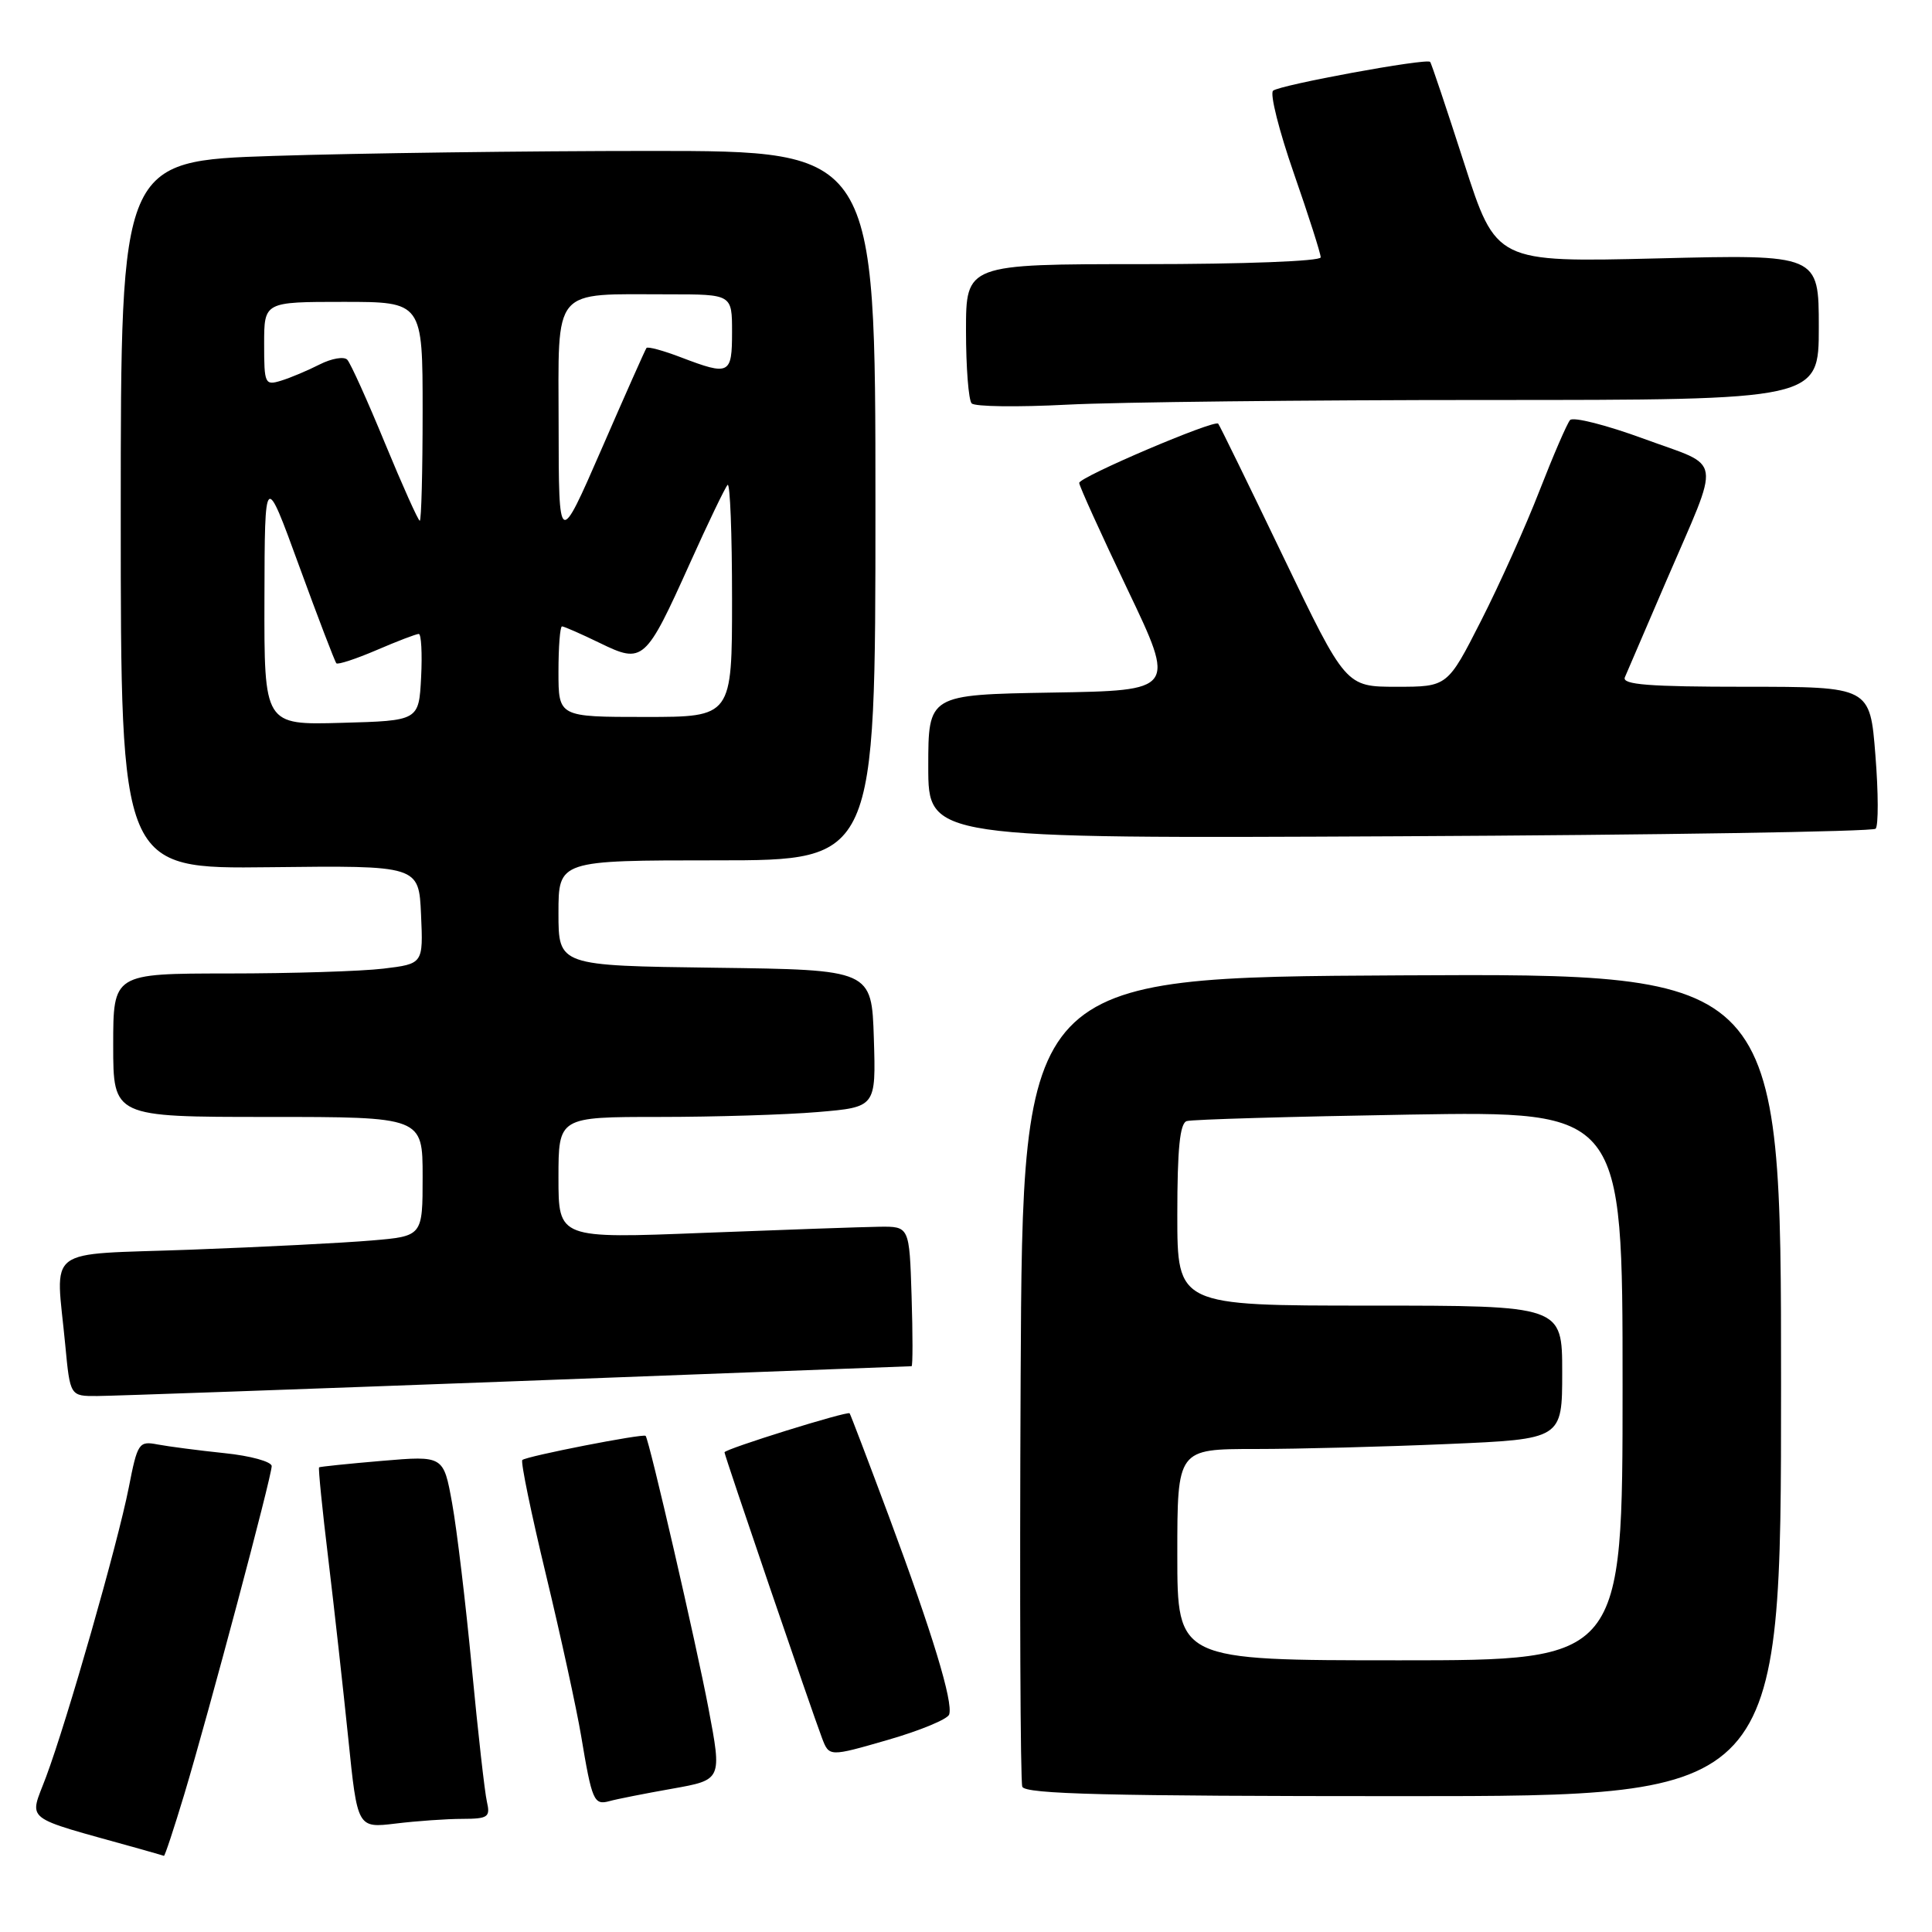 <?xml version="1.0" encoding="UTF-8" standalone="no"?>
<!DOCTYPE svg PUBLIC "-//W3C//DTD SVG 1.1//EN" "http://www.w3.org/Graphics/SVG/1.1/DTD/svg11.dtd" >
<svg xmlns="http://www.w3.org/2000/svg" xmlns:xlink="http://www.w3.org/1999/xlink" version="1.1" viewBox="0 0 256 256">
 <g >
 <path fill="currentColor"
d=" M 24.42 237.75 C 27.65 226.99 36.00 195.65 36.00 194.27 C 36.00 193.68 33.19 192.90 29.75 192.55 C 26.31 192.19 22.33 191.67 20.89 191.40 C 18.40 190.92 18.22 191.18 17.06 197.12 C 15.58 204.61 8.92 227.92 6.10 235.46 C 3.86 241.46 2.73 240.57 18.00 244.84 C 19.93 245.38 21.60 245.86 21.72 245.91 C 21.84 245.96 23.05 242.29 24.42 237.75 Z  M 61.27 241.01 C 64.66 241.00 64.99 240.78 64.52 238.75 C 64.23 237.51 63.33 229.53 62.52 221.00 C 61.71 212.47 60.54 202.66 59.91 199.19 C 58.77 192.88 58.77 192.88 50.63 193.57 C 46.16 193.95 42.40 194.34 42.28 194.43 C 42.16 194.53 42.70 199.99 43.50 206.56 C 44.29 213.13 45.48 223.84 46.15 230.37 C 47.36 242.24 47.36 242.24 52.43 241.63 C 55.22 241.29 59.20 241.01 61.27 241.01 Z  M 89.08 237.01 C 95.67 235.84 95.67 235.84 93.88 226.38 C 92.28 217.93 86.04 190.86 85.55 190.26 C 85.27 189.92 69.71 192.96 69.21 193.46 C 68.97 193.69 70.39 200.55 72.35 208.69 C 74.31 216.84 76.40 226.43 77.00 230.00 C 78.44 238.63 78.69 239.22 80.75 238.66 C 81.71 238.39 85.46 237.65 89.08 237.01 Z  M 236.00 183.49 C 236.00 128.98 236.00 128.98 185.75 129.24 C 135.50 129.50 135.50 129.50 135.24 182.50 C 135.10 211.65 135.20 236.06 135.46 236.75 C 135.83 237.73 146.87 238.00 185.97 238.00 C 236.00 238.00 236.00 238.00 236.00 183.49 Z  M 125.77 227.18 C 126.32 225.53 123.55 216.43 117.81 201.00 C 115.04 193.57 112.69 187.40 112.58 187.27 C 112.29 186.94 96.00 192.01 96.00 192.44 C 96.00 192.86 107.52 226.61 108.92 230.30 C 109.87 232.79 109.87 232.79 117.63 230.55 C 121.90 229.32 125.57 227.80 125.77 227.18 Z  M 68.50 183.01 C 97.10 181.93 120.63 181.04 120.79 181.03 C 120.95 181.01 120.95 176.84 120.79 171.75 C 120.50 162.50 120.50 162.50 116.50 162.55 C 114.30 162.58 103.84 162.95 93.25 163.36 C 74.00 164.12 74.00 164.12 74.00 156.06 C 74.00 148.00 74.00 148.00 87.35 148.00 C 94.69 148.00 104.16 147.71 108.38 147.35 C 116.07 146.70 116.07 146.70 115.79 137.60 C 115.50 128.50 115.50 128.50 94.75 128.23 C 74.00 127.96 74.00 127.96 74.00 120.98 C 74.00 114.00 74.00 114.00 95.00 114.00 C 116.00 114.00 116.00 114.00 116.00 67.00 C 116.00 20.00 116.00 20.00 86.25 20.00 C 69.89 20.00 47.39 20.30 36.25 20.66 C 16.00 21.32 16.00 21.32 16.00 68.23 C 16.00 115.14 16.00 115.14 35.75 114.91 C 55.50 114.68 55.50 114.68 55.79 121.19 C 56.08 127.71 56.08 127.71 50.79 128.35 C 47.88 128.70 38.64 128.99 30.25 128.99 C 15.00 129.00 15.00 129.00 15.00 138.50 C 15.00 148.00 15.00 148.00 35.50 148.00 C 56.00 148.00 56.00 148.00 56.00 155.90 C 56.00 163.80 56.00 163.80 49.25 164.37 C 45.54 164.69 34.74 165.24 25.25 165.59 C 5.53 166.32 7.39 164.90 8.65 178.25 C 9.29 185.00 9.29 185.00 12.89 184.98 C 14.88 184.97 39.90 184.08 68.50 183.01 Z  M 248.53 109.81 C 248.91 109.42 248.90 105.04 248.50 100.06 C 247.79 91.00 247.79 91.00 231.29 91.00 C 218.48 91.00 214.90 90.72 215.30 89.75 C 215.59 89.06 218.05 83.33 220.78 77.00 C 228.09 60.02 228.40 62.03 217.87 58.16 C 212.87 56.32 208.45 55.20 208.04 55.66 C 207.64 56.12 205.82 60.33 204.00 65.00 C 202.19 69.67 198.70 77.44 196.25 82.25 C 191.80 91.00 191.80 91.00 185.06 91.00 C 178.32 91.00 178.32 91.00 170.03 73.75 C 165.47 64.26 161.60 56.34 161.42 56.14 C 160.93 55.56 143.00 63.21 143.00 63.99 C 143.00 64.38 145.88 70.73 149.40 78.10 C 155.80 91.50 155.80 91.50 139.40 91.77 C 123.00 92.05 123.00 92.05 123.00 101.59 C 123.00 111.12 123.00 111.12 185.42 110.81 C 219.75 110.64 248.15 110.19 248.53 109.81 Z  M 197.16 53.00 C 241.00 53.00 241.00 53.00 241.00 43.35 C 241.00 33.71 241.00 33.71 219.62 34.24 C 198.24 34.76 198.24 34.76 194.01 21.63 C 191.68 14.41 189.66 8.36 189.50 8.20 C 189.03 7.68 169.56 11.26 168.69 12.02 C 168.24 12.41 169.48 17.33 171.44 22.96 C 173.40 28.59 175.00 33.60 175.00 34.10 C 175.00 34.61 164.82 35.00 151.50 35.00 C 128.00 35.00 128.00 35.00 128.00 43.83 C 128.00 48.69 128.34 53.02 128.75 53.45 C 129.16 53.89 134.86 53.96 141.41 53.62 C 147.96 53.28 173.04 53.00 197.16 53.00 Z  M 156.00 206.00 C 156.00 192.00 156.00 192.00 166.34 192.00 C 172.03 192.00 183.50 191.70 191.84 191.34 C 207.00 190.69 207.00 190.69 207.00 181.84 C 207.00 173.00 207.00 173.00 181.50 173.00 C 156.00 173.00 156.00 173.00 156.00 160.97 C 156.00 152.22 156.34 148.83 157.25 148.55 C 157.94 148.33 171.21 147.95 186.75 147.69 C 215.00 147.23 215.00 147.23 215.00 183.62 C 215.00 220.00 215.00 220.00 185.50 220.00 C 156.00 220.00 156.00 220.00 156.00 206.00 Z  M 35.04 79.28 C 35.08 62.50 35.08 62.50 39.64 75.00 C 42.15 81.88 44.37 87.67 44.57 87.89 C 44.77 88.10 47.17 87.31 49.90 86.14 C 52.64 84.96 55.15 84.00 55.49 84.00 C 55.82 84.00 55.96 86.59 55.80 89.75 C 55.50 95.50 55.50 95.50 45.25 95.78 C 35.00 96.07 35.00 96.07 35.04 79.28 Z  M 74.00 89.00 C 74.00 85.70 74.21 83.00 74.47 83.00 C 74.73 83.00 76.99 83.99 79.48 85.20 C 85.21 87.99 85.53 87.71 91.42 74.63 C 93.84 69.25 96.09 64.58 96.41 64.25 C 96.74 63.93 97.00 70.72 97.00 79.33 C 97.00 95.00 97.00 95.00 85.50 95.00 C 74.00 95.00 74.00 95.00 74.00 89.00 Z  M 74.02 56.38 C 74.00 37.78 72.97 39.00 88.63 39.00 C 97.00 39.00 97.00 39.00 97.00 44.00 C 97.00 49.63 96.66 49.80 90.26 47.36 C 87.89 46.45 85.82 45.89 85.66 46.11 C 85.50 46.32 82.82 52.35 79.71 59.50 C 74.04 72.50 74.04 72.50 74.02 56.38 Z  M 51.02 58.75 C 48.70 53.11 46.45 48.12 46.01 47.66 C 45.58 47.21 43.94 47.49 42.36 48.29 C 40.79 49.09 38.49 50.06 37.25 50.44 C 35.10 51.10 35.00 50.88 35.00 45.57 C 35.00 40.00 35.00 40.00 45.50 40.00 C 56.00 40.00 56.00 40.00 56.00 54.50 C 56.00 62.48 55.83 69.00 55.62 69.00 C 55.42 69.00 53.35 64.39 51.02 58.75 Z "/>
</g>
</svg>
